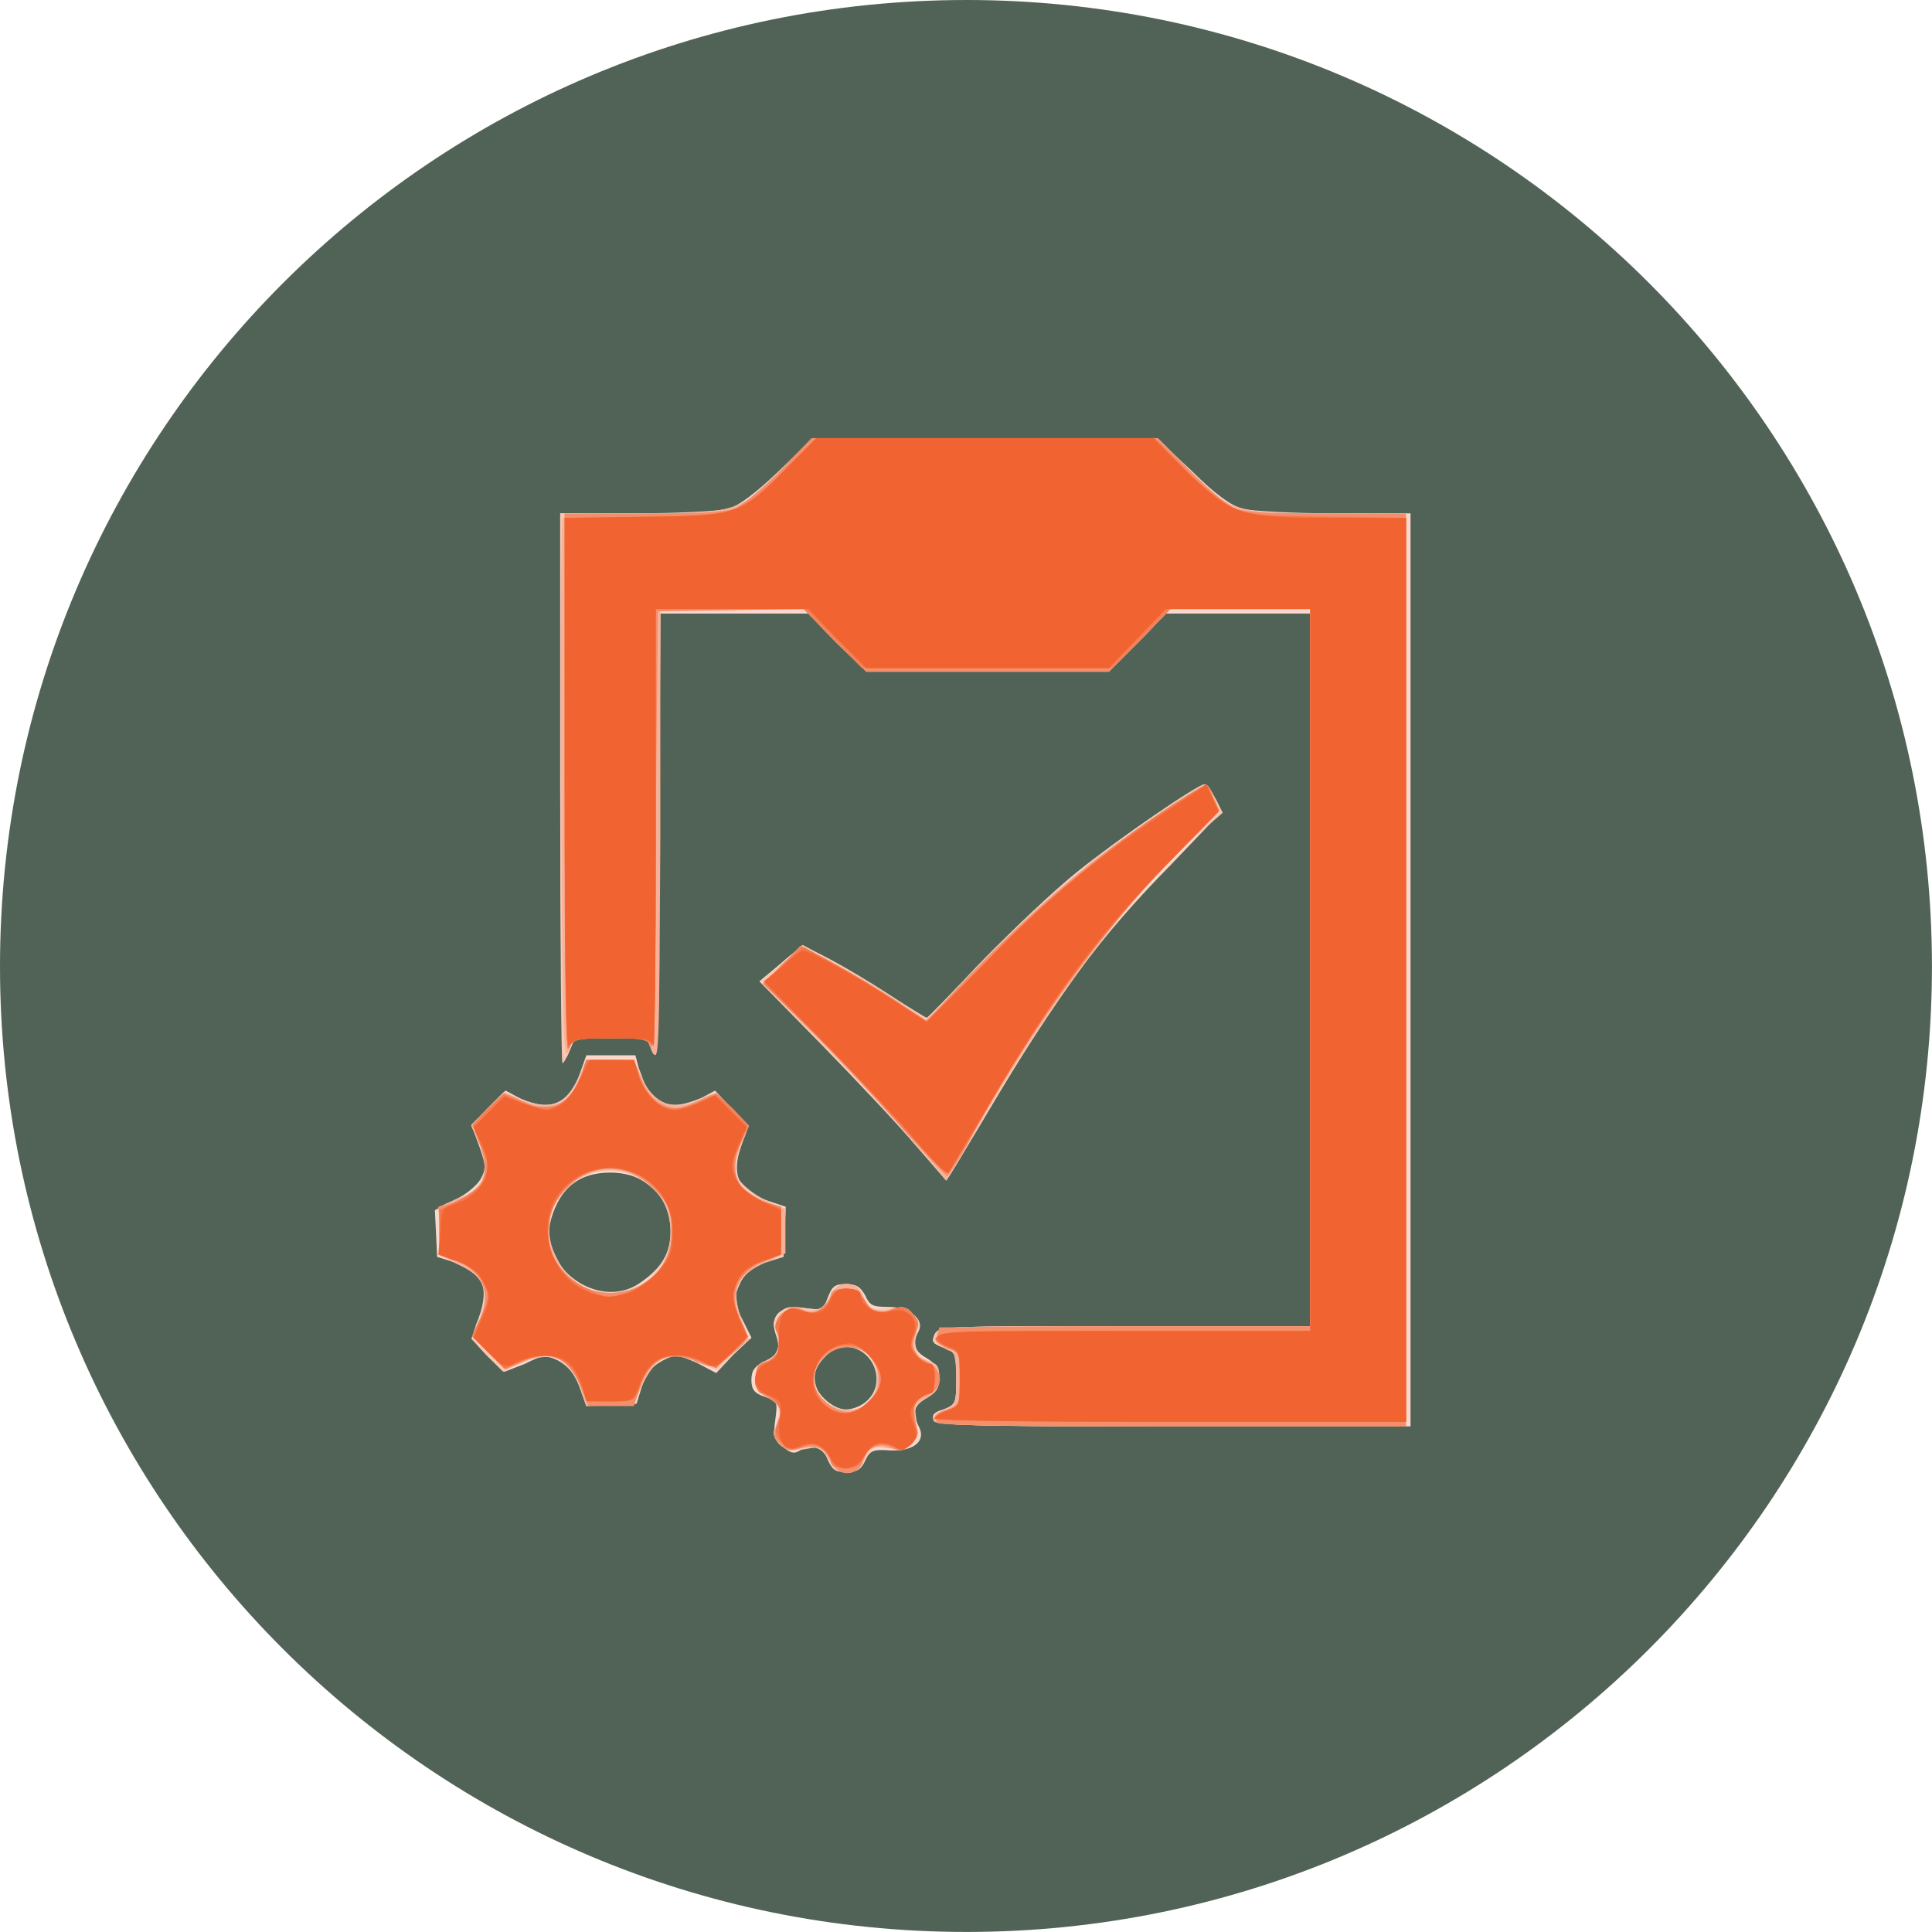 <?xml version="1.0" encoding="UTF-8" standalone="no"?>
<!-- Created with Inkscape (http://www.inkscape.org/) -->

<svg
   xmlns:dc="http://purl.org/dc/elements/1.1/"
   xmlns:cc="http://creativecommons.org/ns#"
   xmlns:rdf="http://www.w3.org/1999/02/22-rdf-syntax-ns#"
   xmlns:svg="http://www.w3.org/2000/svg"
   xmlns="http://www.w3.org/2000/svg"
   xmlns:sodipodi="http://sodipodi.sourceforge.net/DTD/sodipodi-0.dtd"
   xmlns:inkscape="http://www.inkscape.org/namespaces/inkscape"
   width="10.137mm"
   height="10.137mm"
   viewBox="0 0 35.92 35.92"
   id="svg2"
   version="1.1"
   inkscape:version="0.91 r13725"
   sodipodi:docname="test1.svg">
  <defs
     id="defs4">
    <pattern
       y="0"
       x="0"
       height="6"
       width="6"
       patternUnits="userSpaceOnUse"
       id="EMFhbasepattern" />
    <pattern
       y="0"
       x="0"
       height="6"
       width="6"
       patternUnits="userSpaceOnUse"
       id="EMFhbasepattern-6" />
    <pattern
       y="0"
       x="0"
       height="6"
       width="6"
       patternUnits="userSpaceOnUse"
       id="EMFhbasepattern-8" />
  </defs>
  <sodipodi:namedview
     id="base"
     pagecolor="#ffffff"
     bordercolor="#666666"
     borderopacity="1.0"
     inkscape:pageopacity="0.0"
     inkscape:pageshadow="2"
     inkscape:zoom="2.8"
     inkscape:cx="-37.933099"
     inkscape:cy="16.443103"
     inkscape:document-units="px"
     inkscape:current-layer="layer1"
     showgrid="false"
     fit-margin-top="0"
     fit-margin-left="0"
     fit-margin-right="0"
     fit-margin-bottom="0"
     inkscape:window-width="1920"
     inkscape:window-height="1017"
     inkscape:window-x="1912"
     inkscape:window-y="-8"
     inkscape:window-maximized="1" />
  <g
     inkscape:label="Layer 1"
     inkscape:groupmode="layer"
     id="layer1"
     transform="translate(-279.267,-511.283)">
    <path
       inkscape:connector-curvature="0"
       id="path4208"
       d="m 315.186,529.253 c 0,9.906 -8.043,17.949 -17.949,17.949 -9.927,0 -17.97,-8.043 -17.97,-17.949 0,-9.927 8.043,-17.97 17.97,-17.97 9.906,0 17.949,8.043 17.949,17.97 z"
       style="fill:#516356;fill-opacity:1;fill-rule:nonzero;stroke:none" />
    <path
       inkscape:connector-curvature="0"
       id="path4210"
       d="m 294.655,538.418 c -0.085,-0.233 -0.318,-0.296 -0.55,-0.148 -0.085,0.042 -0.169,0.021 -0.296,-0.106 -0.148,-0.127 -0.169,-0.212 -0.127,-0.487 0.042,-0.339 0.042,-0.339 -0.191,-0.423 -0.191,-0.064 -0.254,-0.127 -0.254,-0.318 0,-0.169 0.064,-0.254 0.233,-0.339 0.275,-0.127 0.318,-0.233 0.212,-0.529 -0.106,-0.339 0.106,-0.529 0.55,-0.466 0.318,0.042 0.339,0.042 0.423,-0.191 0.085,-0.212 0.127,-0.254 0.339,-0.254 0.212,0 0.275,0.064 0.36,0.212 0.085,0.191 0.148,0.212 0.423,0.212 0.402,0 0.677,0.233 0.572,0.445 -0.127,0.233 -0.085,0.381 0.148,0.508 0.169,0.106 0.233,0.191 0.233,0.381 0,0.169 -0.064,0.254 -0.233,0.36 -0.254,0.148 -0.275,0.275 -0.148,0.529 0.148,0.275 -0.106,0.466 -0.529,0.445 -0.318,-0.021 -0.381,0 -0.466,0.191 -0.085,0.169 -0.148,0.212 -0.36,0.212 -0.191,0 -0.254,-0.042 -0.339,-0.233 z m 0.741,-1.101 c 0.36,-0.339 0.106,-0.995 -0.423,-0.995 -0.254,0 -0.572,0.339 -0.572,0.593 0,0.254 0.339,0.572 0.593,0.572 0.127,0 0.296,-0.064 0.402,-0.169 z m 1.228,0.36 c -0.042,-0.085 0.021,-0.148 0.191,-0.191 0.212,-0.085 0.233,-0.106 0.233,-0.572 0,-0.487 -0.021,-0.487 -0.233,-0.572 -0.212,-0.085 -0.233,-0.106 -0.169,-0.254 0.085,-0.148 0.148,-0.148 3.535,-0.148 l 3.45,0 0,-6.625 0,-6.625 -1.333,0 -1.355,0 -0.529,0.55 -0.529,0.529 -2.265,0 -2.244,0 -0.55,-0.529 -0.529,-0.55 -1.376,0 -1.376,0 -0.021,4.212 c -0.021,3.598 -0.042,4.149 -0.127,3.937 l -0.106,-0.254 -0.677,0 -0.656,0 -0.127,0.296 c -0.127,0.275 -0.127,0 -0.148,-4.889 l 0,-5.165 1.418,0 c 0.783,0 1.545,-0.042 1.714,-0.085 0.191,-0.064 0.487,-0.275 0.931,-0.699 l 0.635,-0.614 3.196,0 3.196,0 0.656,0.614 c 0.423,0.423 0.72,0.635 0.931,0.699 0.169,0.042 0.931,0.085 1.714,0.085 l 1.418,0 0,8.488 0,8.488 -4.424,0 c -3.916,0 -4.403,-0.021 -4.445,-0.127 z m -6.583,-0.614 c -0.106,-0.254 -0.212,-0.381 -0.402,-0.487 -0.233,-0.106 -0.275,-0.106 -0.614,0.064 l -0.381,0.148 -0.318,-0.296 c -0.296,-0.318 -0.296,-0.318 -0.212,-0.571 0.275,-0.656 0.169,-0.974 -0.381,-1.164 l -0.339,-0.106 -0.021,-0.445 -0.021,-0.423 0.36,-0.191 c 0.212,-0.085 0.423,-0.275 0.487,-0.381 0.106,-0.191 0.106,-0.254 -0.021,-0.614 l -0.148,-0.402 0.318,-0.318 0.318,-0.318 0.275,0.148 c 0.572,0.254 0.931,0.106 1.122,-0.508 l 0.106,-0.296 0.445,0 0.466,0 0.085,0.318 c 0.106,0.36 0.381,0.614 0.656,0.614 0.106,0 0.296,-0.064 0.466,-0.127 l 0.275,-0.148 0.317,0.339 c 0.318,0.318 0.318,0.318 0.212,0.571 -0.254,0.635 -0.127,0.953 0.466,1.143 l 0.318,0.106 -0.021,0.466 -0.021,0.466 -0.339,0.106 c -0.212,0.085 -0.36,0.191 -0.445,0.339 -0.148,0.296 -0.148,0.402 0.042,0.762 l 0.148,0.296 -0.339,0.318 -0.317,0.339 -0.36,-0.191 c -0.36,-0.148 -0.381,-0.169 -0.635,-0.042 -0.191,0.106 -0.296,0.212 -0.381,0.466 l -0.106,0.339 -0.466,0.021 -0.466,0.021 z m 1.122,-1.926 c 0.402,-0.275 0.572,-0.55 0.572,-0.974 -0.021,-0.656 -0.466,-1.079 -1.122,-1.079 -0.572,0 -0.931,0.275 -1.101,0.868 -0.254,0.889 0.889,1.714 1.651,1.185 z m 5.143,-2.54 c -0.296,-0.36 -1.079,-1.185 -1.736,-1.863 l -1.185,-1.206 0.381,-0.318 c 0.191,-0.169 0.381,-0.318 0.423,-0.318 0.127,0 0.868,0.402 1.587,0.868 l 0.72,0.466 1.016,-1.058 c 0.572,-0.593 1.355,-1.333 1.778,-1.672 0.762,-0.614 2.244,-1.63 2.371,-1.63 0.042,0 0.127,0.106 0.191,0.254 l 0.127,0.254 -0.931,0.974 c -1.333,1.355 -2.138,2.434 -3.492,4.741 -0.381,0.635 -0.677,1.143 -0.699,1.143 0,0 -0.254,-0.296 -0.55,-0.635 z"
       style="fill:#fbd8cc;fill-opacity:1;fill-rule:nonzero;stroke:none" />
    <path
       inkscape:connector-curvature="0"
       id="path4212"
       d="m 294.655,538.418 c -0.085,-0.233 -0.106,-0.254 -0.423,-0.191 -0.275,0.042 -0.36,0.021 -0.487,-0.106 -0.106,-0.148 -0.127,-0.191 -0.042,-0.36 0.106,-0.233 0.042,-0.423 -0.191,-0.508 -0.254,-0.085 -0.275,-0.572 -0.042,-0.656 0.233,-0.064 0.339,-0.296 0.233,-0.529 -0.085,-0.169 -0.064,-0.233 0.042,-0.36 0.106,-0.127 0.212,-0.148 0.466,-0.106 0.318,0.042 0.339,0.042 0.466,-0.191 0.169,-0.339 0.529,-0.339 0.656,0 0.106,0.212 0.127,0.233 0.423,0.191 0.254,-0.021 0.36,0 0.487,0.127 0.148,0.127 0.148,0.191 0.085,0.296 -0.106,0.233 -0.021,0.508 0.212,0.571 0.148,0.042 0.191,0.085 0.191,0.296 0,0.191 -0.042,0.275 -0.233,0.381 -0.233,0.127 -0.233,0.169 -0.19,0.423 0.064,0.402 -0.106,0.572 -0.508,0.508 -0.275,-0.042 -0.318,-0.021 -0.445,0.212 -0.106,0.169 -0.191,0.233 -0.36,0.233 -0.191,0 -0.254,-0.042 -0.339,-0.233 z m 0.635,-0.974 c 0.085,-0.042 0.191,-0.169 0.233,-0.296 0.275,-0.614 -0.466,-1.101 -0.931,-0.635 -0.233,0.233 -0.233,0.508 -0.021,0.783 0.148,0.191 0.445,0.254 0.72,0.148 z m 1.333,0.254 c -0.021,-0.085 0.042,-0.148 0.191,-0.212 0.212,-0.085 0.233,-0.106 0.233,-0.572 0,-0.487 -0.021,-0.487 -0.233,-0.572 -0.212,-0.085 -0.233,-0.106 -0.169,-0.254 0.085,-0.148 0.148,-0.148 3.535,-0.148 l 3.45,0 0,-6.667 0,-6.667 -1.312,0 -1.291,0 -0.572,0.593 -0.571,0.572 -2.265,0 -2.244,0 -0.572,-0.572 -0.593,-0.593 -1.333,0 -1.333,0 -0.021,4.254 c -0.021,3.641 -0.042,4.191 -0.127,3.979 l -0.106,-0.254 -0.677,0 -0.677,0 -0.085,0.233 c -0.042,0.127 -0.106,0.233 -0.127,0.233 -0.021,0 -0.042,-2.286 -0.042,-5.101 l 0,-5.122 1.482,0 c 1.799,0 1.863,-0.021 2.667,-0.847 l 0.529,-0.55 3.217,0 3.217,0 0.55,0.55 c 0.804,0.826 0.868,0.847 2.603,0.847 l 1.46,0 0,8.488 0,8.488 -4.36,0 c -3.683,0 -4.381,-0.021 -4.424,-0.106 z m -6.562,-0.572 c -0.191,-0.593 -0.529,-0.741 -1.101,-0.508 l -0.339,0.169 -0.296,-0.296 -0.296,-0.318 0.148,-0.381 c 0.191,-0.55 0.106,-0.762 -0.381,-0.995 l -0.36,-0.169 0,-0.466 c 0,-0.445 0,-0.466 0.254,-0.55 0.572,-0.191 0.72,-0.572 0.466,-1.122 l -0.127,-0.275 0.296,-0.318 0.318,-0.318 0.296,0.127 c 0.572,0.254 0.889,0.106 1.122,-0.487 0.106,-0.254 0.106,-0.254 0.572,-0.233 0.445,0.021 0.466,0.042 0.55,0.254 0.169,0.55 0.529,0.72 1.101,0.466 l 0.296,-0.106 0.296,0.296 0.296,0.296 -0.127,0.402 c -0.127,0.36 -0.148,0.423 -0.042,0.614 0.064,0.106 0.296,0.296 0.487,0.381 l 0.381,0.191 -0.021,0.423 -0.021,0.445 -0.339,0.106 c -0.55,0.191 -0.656,0.508 -0.402,1.164 0.106,0.233 0.106,0.254 -0.191,0.55 l -0.296,0.296 -0.339,-0.148 c -0.529,-0.233 -0.783,-0.127 -1.037,0.381 l -0.191,0.402 -0.445,0 -0.423,0.021 -0.106,-0.296 z m 1.101,-1.947 c 0.296,-0.169 0.614,-0.656 0.614,-0.974 0,-0.508 -0.36,-0.953 -0.889,-1.122 -0.254,-0.085 -0.339,-0.085 -0.635,0.021 -0.698,0.275 -0.974,0.931 -0.635,1.566 0.296,0.614 0.953,0.804 1.545,0.508 z m 5.249,-2.477 c -0.233,-0.275 -0.995,-1.122 -1.714,-1.841 l -1.291,-1.333 0.402,-0.339 0.381,-0.339 0.508,0.275 c 0.275,0.148 0.783,0.445 1.122,0.677 0.36,0.212 0.656,0.402 0.677,0.402 0.021,0 0.445,-0.423 0.91,-0.931 0.487,-0.508 1.228,-1.206 1.63,-1.545 0.741,-0.614 2.498,-1.863 2.625,-1.863 0.042,0 0.127,0.127 0.212,0.275 l 0.127,0.254 -0.466,0.402 c -1.101,0.953 -2.498,2.794 -3.789,4.974 -0.445,0.741 -0.826,1.355 -0.847,1.397 -0.021,0.021 -0.254,-0.191 -0.487,-0.466 z"
       style="fill:#f9c7b4;fill-opacity:1;fill-rule:nonzero;stroke:none" />
    <path
       inkscape:connector-curvature="0"
       id="path4214"
       d="m 294.676,538.418 c -0.127,-0.233 -0.148,-0.254 -0.466,-0.212 -0.254,0.042 -0.36,0.021 -0.466,-0.085 -0.106,-0.127 -0.106,-0.191 -0.042,-0.318 0.127,-0.254 0.106,-0.381 -0.148,-0.529 -0.191,-0.106 -0.233,-0.191 -0.233,-0.381 0,-0.169 0.042,-0.254 0.148,-0.296 0.254,-0.085 0.339,-0.233 0.254,-0.487 -0.064,-0.19 -0.064,-0.254 0.106,-0.402 0.127,-0.127 0.212,-0.148 0.36,-0.085 0.233,0.085 0.423,-0.021 0.529,-0.275 0.106,-0.275 0.508,-0.254 0.593,0.021 0.064,0.233 0.296,0.339 0.55,0.254 0.318,-0.127 0.487,0.106 0.423,0.529 -0.042,0.318 -0.021,0.339 0.212,0.423 0.191,0.085 0.233,0.148 0.233,0.339 0,0.169 -0.064,0.254 -0.233,0.36 -0.233,0.127 -0.254,0.169 -0.212,0.423 0.085,0.423 -0.085,0.572 -0.529,0.508 -0.296,-0.042 -0.318,-0.021 -0.423,0.212 -0.127,0.339 -0.487,0.339 -0.656,0 z m 0.656,-0.995 c 0.212,-0.127 0.318,-0.487 0.191,-0.762 -0.106,-0.254 -0.233,-0.339 -0.572,-0.339 -0.275,0 -0.55,0.318 -0.55,0.614 0,0.423 0.529,0.699 0.931,0.487 z m 1.291,0.275 c -0.021,-0.085 0.042,-0.148 0.191,-0.191 0.212,-0.085 0.233,-0.106 0.233,-0.593 0,-0.275 -0.042,-0.508 -0.064,-0.508 -0.169,0 -0.339,-0.212 -0.296,-0.339 0.064,-0.127 0.318,-0.127 3.493,-0.127 l 3.45,0 0,-6.667 0,-6.667 -1.312,0 -1.291,0 -0.572,0.593 -0.571,0.572 -2.265,0 -2.244,0 -0.572,-0.572 -0.593,-0.593 -1.333,0 -1.333,0 0,4.254 c -0.021,3.958 -0.021,4.212 -0.148,3.979 l -0.106,-0.254 -0.677,0 -0.677,0 -0.106,0.254 c -0.085,0.212 -0.106,-0.466 -0.127,-4.784 -0.021,-2.773 0,-5.08 0.021,-5.122 0.021,-0.085 0.402,-0.106 1.482,-0.106 1.736,0 1.82,-0.021 2.625,-0.847 l 0.529,-0.55 3.217,0 3.217,0 0.55,0.55 c 0.826,0.847 0.847,0.847 2.582,0.847 l 1.482,0 0,8.488 0,8.488 -4.36,0 c -3.725,0 -4.381,-0.021 -4.424,-0.106 z m -6.562,-0.593 c -0.106,-0.339 -0.381,-0.614 -0.614,-0.614 -0.085,0 -0.296,0.042 -0.466,0.127 l -0.317,0.127 -0.318,-0.318 c -0.318,-0.318 -0.318,-0.318 -0.191,-0.55 0.254,-0.508 0.127,-0.889 -0.381,-1.101 l -0.339,-0.169 0,-0.445 0,-0.445 0.339,-0.148 c 0.529,-0.191 0.635,-0.529 0.381,-1.079 l -0.127,-0.275 0.296,-0.318 c 0.318,-0.318 0.318,-0.318 0.571,-0.191 0.254,0.148 0.656,0.169 0.868,0.042 0.064,-0.042 0.191,-0.233 0.275,-0.423 l 0.127,-0.339 0.445,0 c 0.423,0 0.445,0 0.55,0.254 0.233,0.572 0.635,0.741 1.164,0.466 0.233,-0.127 0.233,-0.127 0.55,0.191 l 0.318,0.318 -0.127,0.275 c -0.148,0.339 -0.169,0.656 -0.021,0.826 0.042,0.085 0.254,0.212 0.466,0.296 l 0.36,0.148 0,0.423 0,0.402 -0.423,0.191 c -0.508,0.254 -0.593,0.466 -0.402,1.016 l 0.148,0.402 -0.296,0.254 c -0.317,0.275 -0.36,0.275 -0.783,0.106 -0.402,-0.169 -0.656,-0.042 -0.889,0.445 l -0.191,0.402 -0.423,0 -0.445,0.021 -0.106,-0.318 z m 1.037,-1.884 c 0.402,-0.169 0.635,-0.55 0.635,-1.037 0,-0.677 -0.466,-1.143 -1.122,-1.143 -0.868,0 -1.397,0.868 -0.995,1.651 0.296,0.572 0.889,0.762 1.482,0.529 z m 5.08,-2.794 c -0.36,-0.423 -1.122,-1.249 -1.693,-1.82 l -1.037,-1.037 0.36,-0.339 0.339,-0.36 0.614,0.318 c 0.339,0.169 0.868,0.487 1.185,0.699 l 0.571,0.381 0.72,-0.783 c 0.677,-0.741 1.376,-1.397 2.244,-2.117 0.466,-0.381 2.095,-1.503 2.201,-1.503 0.064,0 0.233,0.339 0.233,0.487 0,0.042 -0.233,0.296 -0.529,0.572 -1.164,1.079 -2.73,3.175 -4,5.397 -0.275,0.487 -0.529,0.91 -0.529,0.91 0,-0.021 -0.296,-0.36 -0.677,-0.804 z"
       style="fill:#f7b198;fill-opacity:1;fill-rule:nonzero;stroke:none" />
    <path
       inkscape:connector-curvature="0"
       id="path4216"
       d="m 294.718,538.461 c -0.106,-0.254 -0.296,-0.339 -0.572,-0.254 -0.191,0.064 -0.254,0.064 -0.381,-0.085 -0.127,-0.127 -0.127,-0.169 -0.064,-0.318 0.127,-0.254 0.106,-0.381 -0.148,-0.529 -0.191,-0.106 -0.233,-0.191 -0.233,-0.381 0,-0.169 0.042,-0.254 0.106,-0.254 0.064,0 0.169,-0.064 0.254,-0.169 0.106,-0.127 0.127,-0.191 0.042,-0.381 -0.064,-0.19 -0.042,-0.233 0.106,-0.381 0.148,-0.148 0.191,-0.148 0.381,-0.064 0.169,0.064 0.212,0.064 0.36,-0.064 0.085,-0.064 0.148,-0.169 0.148,-0.233 0,-0.064 0.085,-0.106 0.254,-0.106 0.212,0 0.296,0.042 0.318,0.148 0.085,0.233 0.296,0.339 0.55,0.233 0.191,-0.064 0.254,-0.042 0.381,0.064 0.106,0.127 0.127,0.212 0.064,0.381 -0.106,0.296 -0.042,0.402 0.212,0.529 0.339,0.169 0.318,0.508 0,0.635 -0.233,0.085 -0.254,0.106 -0.212,0.445 0.042,0.275 0.021,0.36 -0.106,0.466 -0.127,0.127 -0.169,0.127 -0.339,0.064 -0.254,-0.127 -0.466,-0.021 -0.529,0.254 -0.085,0.275 -0.487,0.275 -0.593,0 z m 0.741,-1.122 c 0.212,-0.212 0.191,-0.677 -0.042,-0.868 -0.572,-0.466 -1.397,0.339 -0.826,0.847 0.296,0.275 0.572,0.296 0.868,0.021 z m 1.249,0.402 c -0.106,-0.106 -0.042,-0.191 0.169,-0.254 0.233,-0.085 0.233,-0.106 0.233,-0.572 0,-0.487 0,-0.487 -0.233,-0.572 -0.169,-0.064 -0.233,-0.127 -0.191,-0.212 0.021,-0.064 0.042,-0.148 0.042,-0.169 0,0 1.545,-0.021 3.45,-0.021 l 3.45,0 0,-6.667 0,-6.667 -1.312,0 -1.291,0 -0.572,0.593 -0.571,0.572 -2.265,0 -2.244,0 -0.593,-0.572 -0.572,-0.593 -1.355,0.021 -1.355,0.021 -0.042,4.149 c -0.021,2.286 -0.064,4.064 -0.085,3.979 -0.042,-0.169 -0.085,-0.191 -0.741,-0.191 -0.656,0 -0.699,0.021 -0.783,0.191 -0.064,0.127 -0.085,-1.206 -0.085,-4.889 l 0,-5.059 1.46,0 c 1.101,0 1.545,-0.021 1.736,-0.106 0.127,-0.064 0.508,-0.381 0.826,-0.699 l 0.572,-0.593 3.217,0 3.217,0 0.593,0.593 c 0.318,0.318 0.677,0.635 0.826,0.699 0.191,0.085 0.635,0.106 1.714,0.106 l 1.482,0 0,8.488 0,8.488 -4.318,0 c -2.392,0 -4.36,-0.021 -4.381,-0.064 z m -6.646,-0.677 c -0.233,-0.572 -0.593,-0.699 -1.122,-0.445 l -0.275,0.127 -0.318,-0.318 c -0.318,-0.318 -0.318,-0.318 -0.191,-0.55 0.275,-0.529 0.106,-0.974 -0.445,-1.164 -0.233,-0.064 -0.233,-0.085 -0.254,-0.529 l -0.042,-0.466 0.318,-0.085 c 0.529,-0.169 0.677,-0.55 0.423,-1.143 l -0.106,-0.296 0.296,-0.296 0.296,-0.296 0.381,0.169 c 0.402,0.169 0.402,0.169 0.656,0.021 0.169,-0.106 0.296,-0.254 0.381,-0.487 l 0.106,-0.318 0.445,0 0.445,0 0.127,0.339 c 0.106,0.254 0.212,0.402 0.402,0.487 0.233,0.106 0.275,0.106 0.614,-0.042 l 0.381,-0.169 0.317,0.296 0.296,0.318 -0.127,0.275 c -0.275,0.55 -0.106,0.974 0.423,1.143 l 0.296,0.085 -0.021,0.466 c -0.021,0.445 -0.021,0.466 -0.275,0.55 -0.508,0.169 -0.699,0.677 -0.445,1.122 0.169,0.296 0.148,0.339 -0.191,0.614 -0.317,0.254 -0.317,0.254 -0.593,0.148 -0.529,-0.254 -0.931,-0.085 -1.101,0.487 l -0.106,0.318 -0.423,0 -0.423,0 z m 1.143,-1.905 c 0.402,-0.233 0.572,-0.572 0.55,-1.058 -0.021,-0.339 -0.085,-0.466 -0.296,-0.677 -0.466,-0.487 -1.079,-0.55 -1.545,-0.148 -0.466,0.402 -0.593,0.91 -0.339,1.418 0.296,0.593 1.079,0.804 1.63,0.466 z m 4.889,-2.836 c -0.402,-0.466 -1.143,-1.27 -1.672,-1.799 l -0.974,-0.953 0.36,-0.339 0.339,-0.36 0.529,0.275 c 0.296,0.148 0.826,0.466 1.185,0.699 l 0.635,0.423 0.445,-0.487 c 1.291,-1.376 2.519,-2.455 3.873,-3.365 0.931,-0.614 0.91,-0.614 1.016,-0.296 l 0.085,0.254 -0.868,0.889 c -1.312,1.333 -2.773,3.365 -3.81,5.334 -0.169,0.296 -0.339,0.55 -0.36,0.55 -0.021,0 -0.381,-0.381 -0.783,-0.826 z"
       style="fill:#f48f6b;fill-opacity:1;fill-rule:nonzero;stroke:none" />
    <path
       inkscape:connector-curvature="0"
       id="path4218"
       d="m 294.718,538.461 c 0,-0.042 -0.064,-0.148 -0.148,-0.233 -0.148,-0.127 -0.191,-0.127 -0.36,-0.042 -0.191,0.064 -0.233,0.064 -0.381,-0.085 -0.148,-0.127 -0.169,-0.191 -0.106,-0.381 0.085,-0.191 0.064,-0.254 -0.042,-0.381 -0.085,-0.085 -0.191,-0.148 -0.254,-0.148 -0.064,0 -0.106,-0.106 -0.106,-0.275 0,-0.212 0.042,-0.275 0.191,-0.318 0.233,-0.042 0.339,-0.339 0.212,-0.571 -0.127,-0.212 0.191,-0.508 0.402,-0.381 0.212,0.106 0.466,0.021 0.572,-0.212 0.127,-0.275 0.487,-0.254 0.656,0.042 0.148,0.254 0.275,0.275 0.55,0.148 0.127,-0.064 0.169,-0.064 0.318,0.064 0.127,0.148 0.148,0.191 0.064,0.381 -0.085,0.169 -0.085,0.233 0.021,0.381 0.064,0.106 0.169,0.191 0.233,0.191 0.191,0 0.148,0.508 -0.042,0.572 -0.233,0.085 -0.317,0.318 -0.212,0.55 0.064,0.169 0.064,0.212 -0.064,0.36 -0.148,0.127 -0.191,0.148 -0.339,0.064 -0.212,-0.106 -0.508,0 -0.593,0.233 -0.021,0.127 -0.106,0.148 -0.318,0.148 -0.169,0 -0.254,-0.021 -0.254,-0.106 z m 0.699,-1.122 c 0.275,-0.254 0.296,-0.529 0.085,-0.804 -0.466,-0.571 -1.333,-0.064 -1.058,0.635 0.191,0.423 0.635,0.508 0.974,0.169 z m 1.228,0.318 c 0,-0.042 0.106,-0.106 0.233,-0.148 0.233,-0.085 0.233,-0.106 0.233,-0.593 0,-0.487 0,-0.487 -0.233,-0.572 -0.127,-0.064 -0.233,-0.127 -0.212,-0.191 0.042,-0.085 0.783,-0.106 3.493,-0.127 l 3.471,0 0,-6.71 0,-6.71 -1.312,0 -1.291,0 -0.529,0.55 -0.55,0.55 -2.328,0 -2.328,0 -0.529,-0.55 -0.55,-0.55 -1.376,0 -1.376,0 0,4.127 c 0,2.836 -0.021,4.085 -0.085,4 -0.064,-0.127 -0.191,-0.148 -0.762,-0.148 -0.656,0 -0.72,0.021 -0.783,0.191 -0.042,0.106 -0.064,-1.778 -0.064,-4.847 l 0,-5.016 1.482,-0.021 c 1.46,-0.021 1.503,-0.021 1.841,-0.233 0.191,-0.106 0.572,-0.423 0.847,-0.72 l 0.508,-0.508 3.133,0 3.154,0 0.508,0.508 c 0.275,0.296 0.656,0.614 0.847,0.72 0.339,0.212 0.381,0.212 1.841,0.233 l 1.482,0.021 0,8.403 0,8.403 -4.381,0 c -2.54,0 -4.381,-0.021 -4.381,-0.064 z m -6.562,-0.572 c -0.212,-0.572 -0.572,-0.72 -1.143,-0.487 l -0.296,0.127 -0.296,-0.296 -0.296,-0.296 0.169,-0.339 c 0.085,-0.191 0.127,-0.402 0.106,-0.508 -0.085,-0.254 -0.339,-0.487 -0.635,-0.593 -0.254,-0.085 -0.254,-0.085 -0.254,-0.508 l 0,-0.402 0.36,-0.191 c 0.233,-0.106 0.402,-0.254 0.487,-0.402 0.085,-0.191 0.085,-0.254 -0.064,-0.614 l -0.169,-0.381 0.275,-0.296 0.296,-0.275 0.339,0.148 c 0.572,0.233 1.016,0.021 1.143,-0.572 0.042,-0.212 0.064,-0.212 0.487,-0.212 0.445,0 0.445,0 0.55,0.275 0.212,0.614 0.55,0.762 1.122,0.508 l 0.339,-0.148 0.296,0.296 0.275,0.275 -0.127,0.254 c -0.275,0.529 -0.106,1.016 0.423,1.185 l 0.318,0.085 0,0.445 c 0,0.445 0,0.445 -0.254,0.529 -0.275,0.085 -0.55,0.339 -0.635,0.572 -0.021,0.085 0.021,0.296 0.106,0.508 l 0.169,0.36 -0.296,0.296 -0.296,0.296 -0.296,-0.127 c -0.572,-0.233 -0.931,-0.085 -1.143,0.487 -0.085,0.233 -0.085,0.254 -0.529,0.254 -0.445,0 -0.445,-0.021 -0.529,-0.254 z m 0.847,-1.778 c 1.016,-0.339 1.143,-1.672 0.233,-2.18 -0.55,-0.296 -1.312,-0.042 -1.587,0.529 -0.296,0.614 -0.064,1.249 0.572,1.566 0.402,0.212 0.423,0.212 0.783,0.085 z m 4.995,-3.196 c -0.508,-0.572 -1.27,-1.397 -1.693,-1.799 l -0.762,-0.741 0.339,-0.36 0.36,-0.339 0.593,0.339 c 0.339,0.169 0.868,0.487 1.164,0.699 l 0.55,0.36 1.355,-1.333 c 1.27,-1.249 2.18,-2.011 3.365,-2.773 l 0.487,-0.296 0.127,0.233 0.127,0.254 -0.889,0.889 c -1.312,1.376 -2.434,2.9 -3.662,5.016 -0.233,0.423 -0.466,0.804 -0.487,0.826 -0.021,0.042 -0.466,-0.402 -0.974,-0.974 z"
       style="fill:#f38157;fill-opacity:1;fill-rule:nonzero;stroke:none" />
    <path
       inkscape:connector-curvature="0"
       id="path4220"
       d="m 294.697,538.376 c -0.106,-0.233 -0.275,-0.296 -0.55,-0.191 -0.254,0.085 -0.55,-0.191 -0.423,-0.402 0.127,-0.233 0.021,-0.508 -0.212,-0.572 -0.296,-0.064 -0.275,-0.445 0.042,-0.614 0.233,-0.127 0.296,-0.36 0.148,-0.571 -0.042,-0.085 -0.021,-0.169 0.106,-0.296 0.127,-0.127 0.191,-0.148 0.296,-0.085 0.233,0.106 0.487,0.021 0.593,-0.212 0.127,-0.275 0.487,-0.254 0.656,0.042 0.127,0.233 0.275,0.275 0.529,0.148 0.106,-0.042 0.169,-0.021 0.296,0.106 0.148,0.169 0.169,0.212 0.085,0.402 -0.085,0.169 -0.085,0.212 0.042,0.36 0.085,0.085 0.19,0.148 0.254,0.148 0.064,0 0.085,0.085 0.085,0.254 0,0.212 -0.021,0.296 -0.148,0.318 -0.233,0.085 -0.317,0.318 -0.212,0.55 0.064,0.169 0.064,0.212 -0.064,0.36 -0.148,0.127 -0.191,0.148 -0.318,0.064 -0.275,-0.127 -0.402,-0.085 -0.55,0.148 -0.169,0.318 -0.529,0.339 -0.656,0.042 z m 0.72,-1.037 c 0.275,-0.254 0.296,-0.529 0.085,-0.804 -0.466,-0.571 -1.333,-0.064 -1.058,0.635 0.191,0.423 0.635,0.508 0.974,0.169 z m 1.228,0.318 c 0,-0.042 0.106,-0.106 0.233,-0.148 0.233,-0.085 0.233,-0.106 0.233,-0.593 0,-0.466 0,-0.487 -0.233,-0.593 -0.571,-0.233 -0.212,-0.275 3.281,-0.296 l 3.471,0 0,-6.71 0,-6.71 -1.333,0 -1.355,0 -0.529,0.55 -0.529,0.55 -2.265,0 -2.244,0 -0.55,-0.55 -0.529,-0.55 -1.418,0 -1.418,0 0,4.127 c 0,2.265 -0.021,4.064 -0.042,4 -0.042,-0.127 -0.148,-0.148 -0.783,-0.148 -0.677,0 -0.72,0.021 -0.804,0.191 -0.042,0.106 -0.064,-1.778 -0.064,-4.847 l 0,-5.016 1.482,-0.021 c 1.757,-0.021 1.799,-0.042 2.646,-0.91 l 0.55,-0.55 3.133,0 3.154,0 0.529,0.55 c 0.868,0.868 0.91,0.889 2.667,0.91 l 1.482,0.021 0,8.403 0,8.403 -4.381,0 c -2.54,0 -4.381,-0.021 -4.381,-0.064 z m -6.562,-0.593 c -0.212,-0.572 -0.55,-0.699 -1.143,-0.466 l -0.296,0.127 -0.296,-0.296 -0.296,-0.296 0.169,-0.381 c 0.148,-0.339 0.169,-0.381 0.042,-0.614 -0.085,-0.191 -0.212,-0.296 -0.466,-0.402 l -0.36,-0.127 0,-0.423 0,-0.402 0.36,-0.169 c 0.233,-0.127 0.423,-0.275 0.487,-0.423 0.085,-0.191 0.085,-0.254 -0.064,-0.593 l -0.148,-0.36 0.296,-0.296 0.296,-0.296 0.339,0.148 c 0.191,0.064 0.381,0.127 0.466,0.127 0.212,0 0.508,-0.318 0.614,-0.635 l 0.085,-0.296 0.445,0 0.445,0 0.085,0.296 c 0.106,0.318 0.402,0.635 0.635,0.635 0.085,0 0.296,-0.064 0.466,-0.127 l 0.318,-0.127 0.296,0.275 0.296,0.296 -0.148,0.36 c -0.148,0.318 -0.148,0.36 -0.042,0.614 0.085,0.169 0.233,0.296 0.487,0.402 l 0.339,0.148 0,0.423 0,0.423 -0.36,0.127 c -0.275,0.106 -0.381,0.191 -0.466,0.402 -0.106,0.233 -0.085,0.296 0.042,0.635 l 0.169,0.36 -0.296,0.296 c -0.296,0.296 -0.317,0.296 -0.55,0.169 -0.529,-0.275 -0.995,-0.085 -1.164,0.466 -0.106,0.275 -0.106,0.275 -0.55,0.275 -0.423,0 -0.445,0 -0.529,-0.275 z m 0.847,-1.736 c 0.148,-0.042 0.381,-0.212 0.529,-0.36 0.233,-0.233 0.275,-0.339 0.296,-0.72 0.021,-0.36 0,-0.487 -0.148,-0.699 -0.656,-0.953 -2.032,-0.593 -2.138,0.529 -0.064,0.55 0.254,1.037 0.783,1.228 0.318,0.106 0.339,0.106 0.677,0.021 z m 5.419,-2.773 c -0.275,-0.339 -1.037,-1.143 -1.693,-1.82 l -1.185,-1.206 0.381,-0.318 0.36,-0.318 0.508,0.275 c 0.275,0.169 0.783,0.466 1.143,0.699 l 0.635,0.402 1.27,-1.249 c 1.185,-1.206 2.286,-2.117 3.471,-2.857 l 0.445,-0.296 0.127,0.233 0.127,0.254 -0.953,0.974 c -1.312,1.355 -2.244,2.625 -3.471,4.741 -0.318,0.529 -0.593,0.995 -0.614,1.016 -0.042,0.042 -0.275,-0.212 -0.55,-0.529 z"
       style="fill:#f2774a;fill-opacity:1;fill-rule:nonzero;stroke:none" />
    <path
       inkscape:connector-curvature="0"
       id="path4222"
       d="m 294.697,538.376 c -0.106,-0.233 -0.36,-0.318 -0.593,-0.191 -0.233,0.127 -0.402,-0.106 -0.339,-0.529 0.042,-0.318 0.021,-0.339 -0.191,-0.423 -0.339,-0.127 -0.36,-0.466 -0.042,-0.614 0.191,-0.085 0.212,-0.148 0.212,-0.445 0,-0.487 0.127,-0.635 0.423,-0.529 0.275,0.106 0.445,0.042 0.55,-0.212 0.064,-0.148 0.127,-0.191 0.296,-0.191 0.148,0 0.254,0.042 0.254,0.106 0,0.212 0.275,0.381 0.529,0.318 0.36,-0.085 0.572,0.127 0.445,0.444 -0.064,0.191 -0.042,0.254 0.064,0.381 0.085,0.085 0.19,0.148 0.254,0.148 0.064,0 0.085,0.085 0.085,0.275 0,0.169 -0.021,0.275 -0.085,0.275 -0.064,0 -0.169,0.064 -0.254,0.148 -0.127,0.148 -0.127,0.191 -0.064,0.402 0.085,0.212 0.085,0.275 -0.042,0.402 -0.127,0.106 -0.169,0.127 -0.296,0.042 -0.275,-0.127 -0.402,-0.085 -0.55,0.148 -0.169,0.318 -0.529,0.339 -0.656,0.042 z m 0.72,-1.037 c 0.148,-0.127 0.233,-0.296 0.233,-0.423 0,-0.233 -0.381,-0.656 -0.572,-0.656 -0.275,0 -0.529,0.169 -0.635,0.423 -0.127,0.296 -0.064,0.572 0.212,0.762 0.254,0.191 0.508,0.148 0.762,-0.106 z m 1.228,0.318 c 0,-0.042 0.106,-0.106 0.233,-0.148 0.233,-0.085 0.233,-0.106 0.233,-0.593 0,-0.508 0,-0.529 -0.212,-0.593 -0.148,-0.064 -0.212,-0.127 -0.191,-0.191 0.042,-0.106 0.572,-0.106 3.471,-0.106 l 3.45,0 0,-6.71 0,-6.71 -1.333,0 -1.355,0 -0.529,0.55 -0.529,0.55 -2.265,0 -2.244,0 -0.55,-0.55 -0.529,-0.55 -1.418,0 -1.418,0 0,4.127 c 0,2.265 -0.021,4.064 -0.042,4 -0.042,-0.127 -0.148,-0.148 -0.762,-0.148 -0.614,0 -0.741,0.021 -0.804,0.148 -0.064,0.085 -0.085,-1.418 -0.085,-4.847 l 0,-4.974 1.482,-0.021 c 1.757,-0.021 1.799,-0.042 2.646,-0.91 l 0.55,-0.55 3.133,0 3.133,0 0.656,0.656 c 0.847,0.783 0.931,0.825 2.73,0.825 l 1.312,0 0,8.403 0,8.403 -4.381,0 c -2.54,0 -4.381,-0.021 -4.381,-0.064 z m -6.562,-0.635 c -0.064,-0.169 -0.169,-0.36 -0.275,-0.423 -0.212,-0.148 -0.614,-0.148 -0.91,0 -0.233,0.127 -0.254,0.127 -0.529,-0.148 l -0.296,-0.296 0.169,-0.381 c 0.148,-0.36 0.148,-0.381 0.021,-0.635 -0.085,-0.191 -0.212,-0.296 -0.487,-0.402 l -0.36,-0.127 0.042,-0.445 c 0.021,-0.381 0.021,-0.423 0.254,-0.487 0.55,-0.191 0.762,-0.635 0.508,-1.122 l -0.148,-0.317 0.275,-0.275 0.296,-0.296 0.402,0.148 c 0.36,0.127 0.423,0.127 0.614,0.021 0.127,-0.064 0.296,-0.275 0.381,-0.487 l 0.191,-0.36 0.402,0 0.423,0 0.085,0.296 c 0.106,0.339 0.402,0.635 0.677,0.635 0.106,0 0.296,-0.064 0.466,-0.148 l 0.275,-0.127 0.296,0.296 0.296,0.296 -0.169,0.36 c -0.127,0.339 -0.127,0.402 -0.042,0.593 0.064,0.148 0.254,0.296 0.487,0.423 l 0.36,0.169 0,0.402 0,0.423 -0.36,0.127 c -0.275,0.106 -0.381,0.212 -0.466,0.402 -0.085,0.233 -0.085,0.296 0.042,0.635 l 0.148,0.381 -0.296,0.296 c -0.296,0.275 -0.296,0.275 -0.529,0.148 -0.318,-0.169 -0.762,-0.148 -0.931,0.042 -0.085,0.064 -0.191,0.254 -0.254,0.423 -0.106,0.275 -0.106,0.275 -0.529,0.275 l -0.445,0 z m 0.847,-1.693 c 0.169,-0.064 0.402,-0.212 0.572,-0.402 0.233,-0.275 0.275,-0.36 0.275,-0.72 0,-1.206 -1.482,-1.651 -2.159,-0.677 -0.402,0.614 -0.064,1.566 0.656,1.799 0.296,0.085 0.339,0.085 0.656,0 z m 5.419,-2.773 c -0.275,-0.339 -1.037,-1.143 -1.693,-1.82 l -1.185,-1.206 0.339,-0.275 c 0.169,-0.169 0.339,-0.296 0.381,-0.296 0.127,0 1.058,0.508 1.672,0.91 l 0.635,0.423 1.016,-1.037 c 1.101,-1.164 2.095,-1.99 3.365,-2.836 l 0.826,-0.55 0.106,0.254 0.106,0.254 -0.868,0.889 c -1.376,1.397 -2.18,2.476 -3.429,4.614 -0.381,0.635 -0.699,1.185 -0.72,1.206 -0.042,0.042 -0.275,-0.212 -0.55,-0.529 z"
       style="fill:#f16431;fill-opacity:1;fill-rule:nonzero;stroke:none" />
  </g>
</svg>
